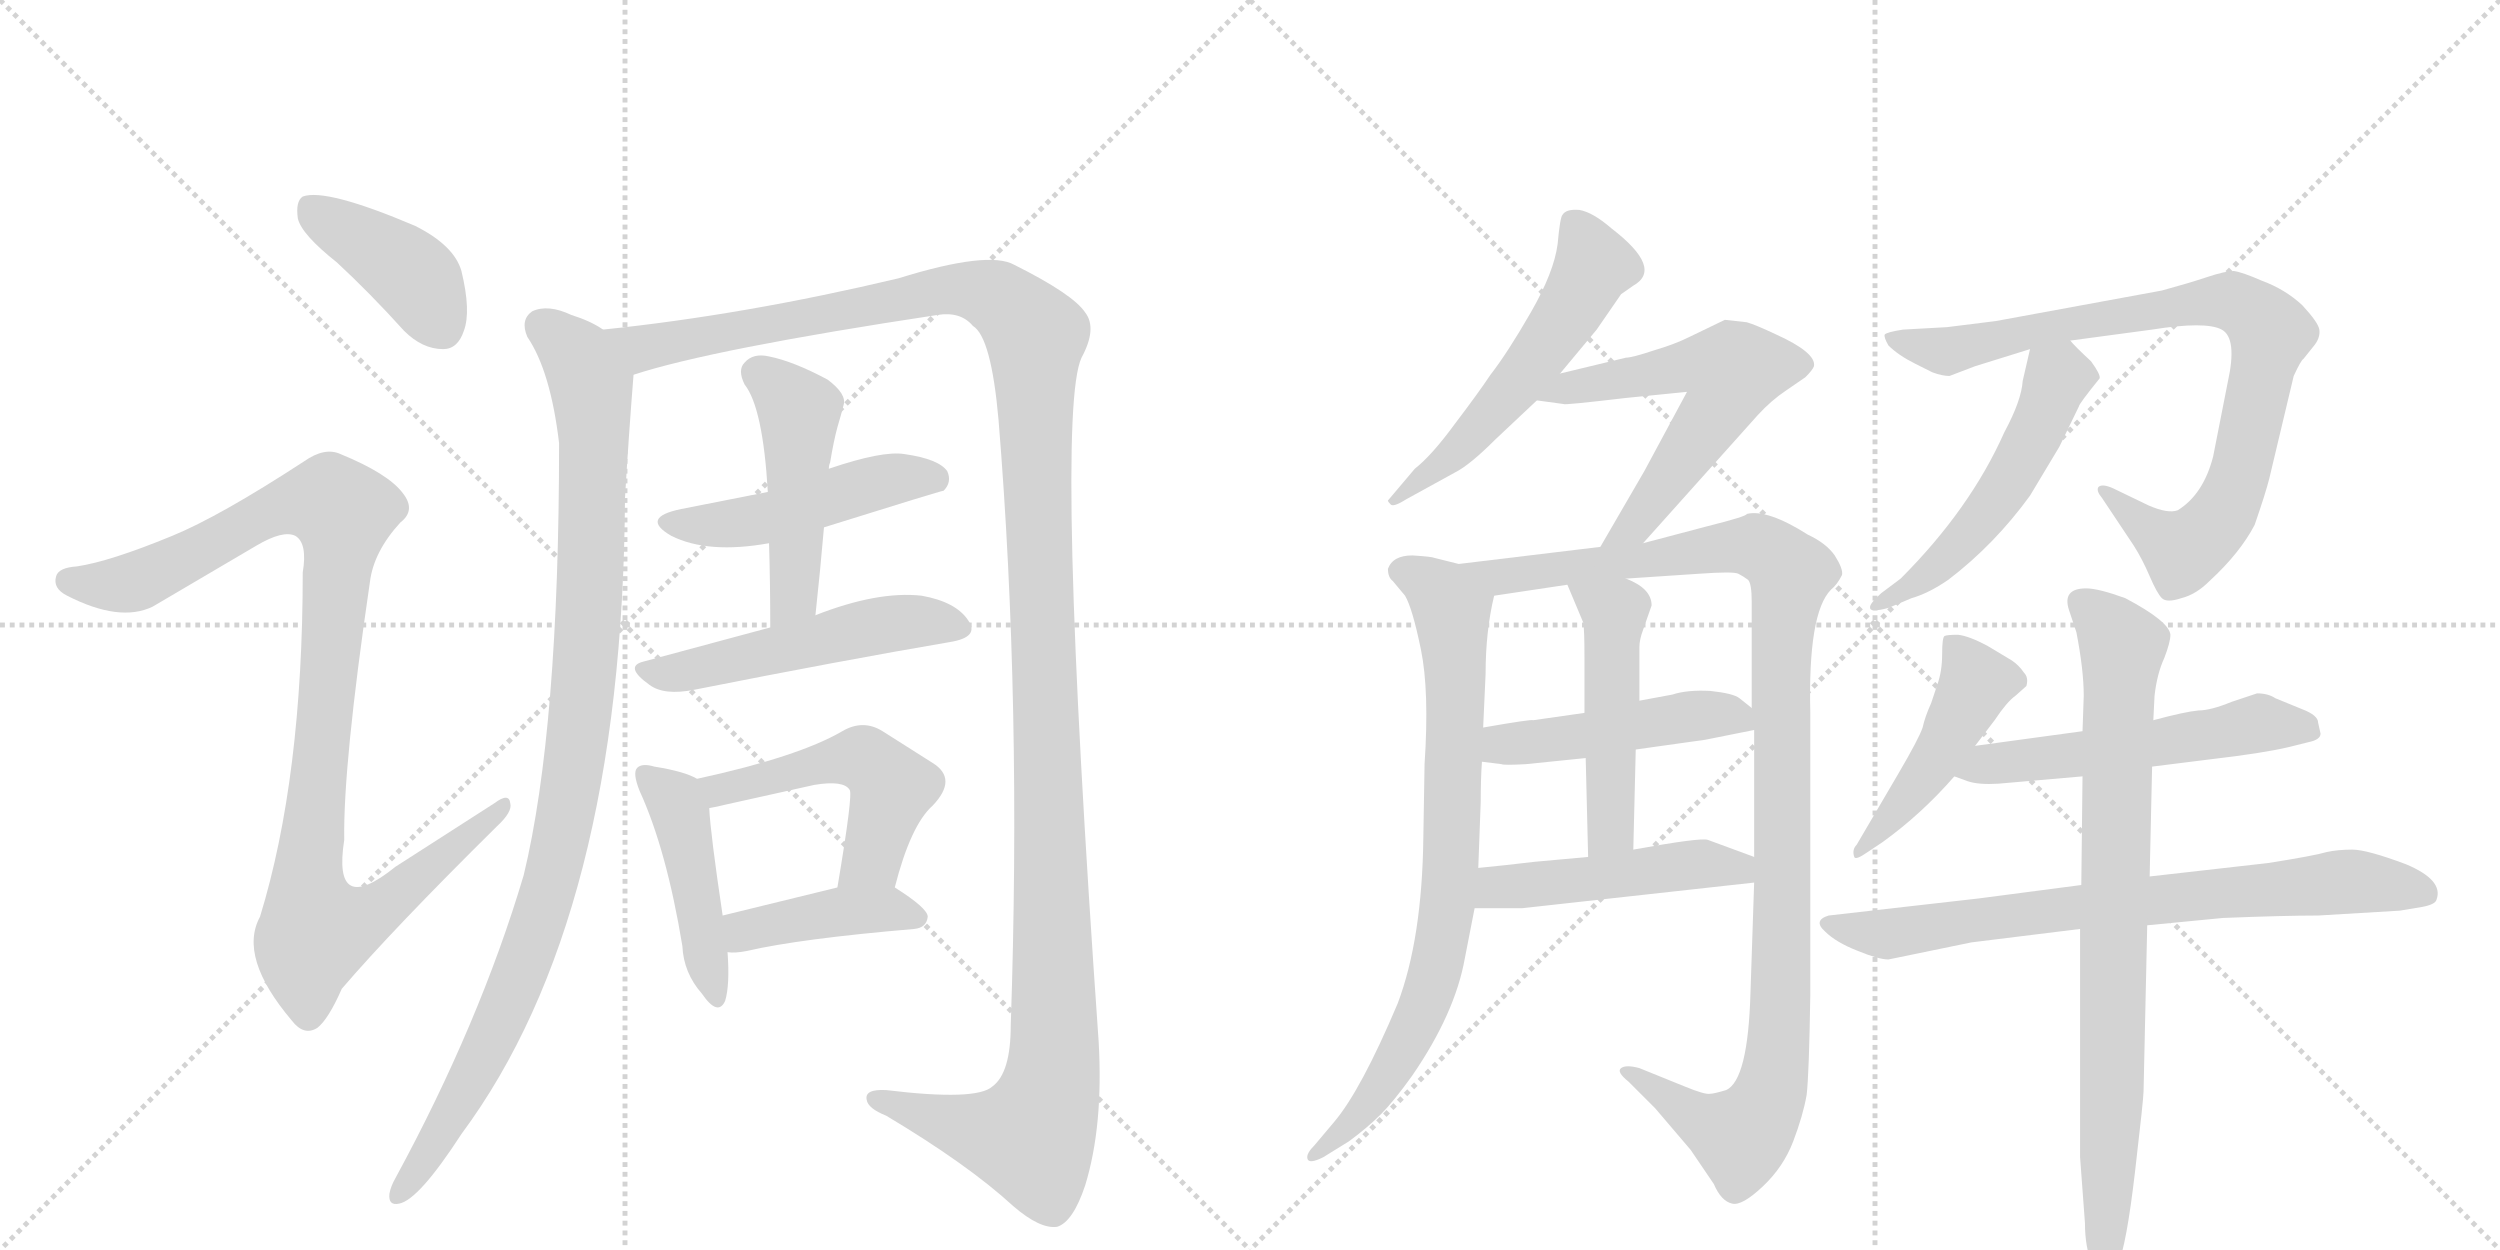 <svg version="1.1" viewBox="0 0 2048 1024" xmlns="http://www.w3.org/2000/svg">
  <g stroke="lightgray" stroke-dasharray="1,1" stroke-width="1" transform="scale(4, 4)">
    <line x1="0" y1="0" x2="256" y2="256"></line>
    <line x1="256" y1="0" x2="0" y2="256"></line>
    <line x1="128" y1="0" x2="128" y2="256"></line>
    <line x1="0" y1="128" x2="256" y2="128"></line>
    <line x1="256" y1="0" x2="512" y2="256"></line>
    <line x1="512" y1="0" x2="256" y2="256"></line>
    <line x1="384" y1="0" x2="384" y2="256"></line>
    <line x1="256" y1="128" x2="512" y2="128"></line>
  </g>
<g transform="scale(1, -1) translate(0, -850)">
   <style type="text/css">
    @keyframes keyframes0 {
      from {
       stroke: black;
       stroke-dashoffset: 407;
       stroke-width: 128;
       }
       57% {
       animation-timing-function: step-end;
       stroke: black;
       stroke-dashoffset: 0;
       stroke-width: 128;
       }
       to {
       stroke: black;
       stroke-width: 1024;
       }
       }
       #make-me-a-hanzi-animation-0 {
         animation: keyframes0 0.581s both;
         animation-delay: 0s;
         animation-timing-function: linear;
       }
    @keyframes keyframes1 {
      from {
       stroke: black;
       stroke-dashoffset: 1028;
       stroke-width: 128;
       }
       77% {
       animation-timing-function: step-end;
       stroke: black;
       stroke-dashoffset: 0;
       stroke-width: 128;
       }
       to {
       stroke: black;
       stroke-width: 1024;
       }
       }
       #make-me-a-hanzi-animation-1 {
         animation: keyframes1 1.087s both;
         animation-delay: 0.581s;
         animation-timing-function: linear;
       }
    @keyframes keyframes2 {
      from {
       stroke: black;
       stroke-dashoffset: 1014;
       stroke-width: 128;
       }
       77% {
       animation-timing-function: step-end;
       stroke: black;
       stroke-dashoffset: 0;
       stroke-width: 128;
       }
       to {
       stroke: black;
       stroke-width: 1024;
       }
       }
       #make-me-a-hanzi-animation-2 {
         animation: keyframes2 1.075s both;
         animation-delay: 1.668s;
         animation-timing-function: linear;
       }
    @keyframes keyframes3 {
      from {
       stroke: black;
       stroke-dashoffset: 1414;
       stroke-width: 128;
       }
       82% {
       animation-timing-function: step-end;
       stroke: black;
       stroke-dashoffset: 0;
       stroke-width: 128;
       }
       to {
       stroke: black;
       stroke-width: 1024;
       }
       }
       #make-me-a-hanzi-animation-3 {
         animation: keyframes3 1.401s both;
         animation-delay: 2.743s;
         animation-timing-function: linear;
       }
    @keyframes keyframes4 {
      from {
       stroke: black;
       stroke-dashoffset: 481;
       stroke-width: 128;
       }
       61% {
       animation-timing-function: step-end;
       stroke: black;
       stroke-dashoffset: 0;
       stroke-width: 128;
       }
       to {
       stroke: black;
       stroke-width: 1024;
       }
       }
       #make-me-a-hanzi-animation-4 {
         animation: keyframes4 0.641s both;
         animation-delay: 4.144s;
         animation-timing-function: linear;
       }
    @keyframes keyframes5 {
      from {
       stroke: black;
       stroke-dashoffset: 477;
       stroke-width: 128;
       }
       61% {
       animation-timing-function: step-end;
       stroke: black;
       stroke-dashoffset: 0;
       stroke-width: 128;
       }
       to {
       stroke: black;
       stroke-width: 1024;
       }
       }
       #make-me-a-hanzi-animation-5 {
         animation: keyframes5 0.638s both;
         animation-delay: 4.785s;
         animation-timing-function: linear;
       }
    @keyframes keyframes6 {
      from {
       stroke: black;
       stroke-dashoffset: 514;
       stroke-width: 128;
       }
       63% {
       animation-timing-function: step-end;
       stroke: black;
       stroke-dashoffset: 0;
       stroke-width: 128;
       }
       to {
       stroke: black;
       stroke-width: 1024;
       }
       }
       #make-me-a-hanzi-animation-6 {
         animation: keyframes6 0.668s both;
         animation-delay: 5.423s;
         animation-timing-function: linear;
       }
    @keyframes keyframes7 {
      from {
       stroke: black;
       stroke-dashoffset: 450;
       stroke-width: 128;
       }
       59% {
       animation-timing-function: step-end;
       stroke: black;
       stroke-dashoffset: 0;
       stroke-width: 128;
       }
       to {
       stroke: black;
       stroke-width: 1024;
       }
       }
       #make-me-a-hanzi-animation-7 {
         animation: keyframes7 0.616s both;
         animation-delay: 6.092s;
         animation-timing-function: linear;
       }
    @keyframes keyframes8 {
      from {
       stroke: black;
       stroke-dashoffset: 505;
       stroke-width: 128;
       }
       62% {
       animation-timing-function: step-end;
       stroke: black;
       stroke-dashoffset: 0;
       stroke-width: 128;
       }
       to {
       stroke: black;
       stroke-width: 1024;
       }
       }
       #make-me-a-hanzi-animation-8 {
         animation: keyframes8 0.661s both;
         animation-delay: 6.708s;
         animation-timing-function: linear;
       }
    @keyframes keyframes9 {
      from {
       stroke: black;
       stroke-dashoffset: 413;
       stroke-width: 128;
       }
       57% {
       animation-timing-function: step-end;
       stroke: black;
       stroke-dashoffset: 0;
       stroke-width: 128;
       }
       to {
       stroke: black;
       stroke-width: 1024;
       }
       }
       #make-me-a-hanzi-animation-9 {
         animation: keyframes9 0.586s both;
         animation-delay: 7.369s;
         animation-timing-function: linear;
       }
    @keyframes keyframes10 {
      from {
       stroke: black;
       stroke-dashoffset: 549;
       stroke-width: 128;
       }
       64% {
       animation-timing-function: step-end;
       stroke: black;
       stroke-dashoffset: 0;
       stroke-width: 128;
       }
       to {
       stroke: black;
       stroke-width: 1024;
       }
       }
       #make-me-a-hanzi-animation-10 {
         animation: keyframes10 0.697s both;
         animation-delay: 7.955s;
         animation-timing-function: linear;
       }
    @keyframes keyframes11 {
      from {
       stroke: black;
       stroke-dashoffset: 588;
       stroke-width: 128;
       }
       66% {
       animation-timing-function: step-end;
       stroke: black;
       stroke-dashoffset: 0;
       stroke-width: 128;
       }
       to {
       stroke: black;
       stroke-width: 1024;
       }
       }
       #make-me-a-hanzi-animation-11 {
         animation: keyframes11 0.729s both;
         animation-delay: 8.652s;
         animation-timing-function: linear;
       }
    @keyframes keyframes12 {
      from {
       stroke: black;
       stroke-dashoffset: 790;
       stroke-width: 128;
       }
       72% {
       animation-timing-function: step-end;
       stroke: black;
       stroke-dashoffset: 0;
       stroke-width: 128;
       }
       to {
       stroke: black;
       stroke-width: 1024;
       }
       }
       #make-me-a-hanzi-animation-12 {
         animation: keyframes12 0.893s both;
         animation-delay: 9.38s;
         animation-timing-function: linear;
       }
    @keyframes keyframes13 {
      from {
       stroke: black;
       stroke-dashoffset: 1106;
       stroke-width: 128;
       }
       78% {
       animation-timing-function: step-end;
       stroke: black;
       stroke-dashoffset: 0;
       stroke-width: 128;
       }
       to {
       stroke: black;
       stroke-width: 1024;
       }
       }
       #make-me-a-hanzi-animation-13 {
         animation: keyframes13 1.15s both;
         animation-delay: 10.273s;
         animation-timing-function: linear;
       }
    @keyframes keyframes14 {
      from {
       stroke: black;
       stroke-dashoffset: 474;
       stroke-width: 128;
       }
       61% {
       animation-timing-function: step-end;
       stroke: black;
       stroke-dashoffset: 0;
       stroke-width: 128;
       }
       to {
       stroke: black;
       stroke-width: 1024;
       }
       }
       #make-me-a-hanzi-animation-14 {
         animation: keyframes14 0.636s both;
         animation-delay: 11.423s;
         animation-timing-function: linear;
       }
    @keyframes keyframes15 {
      from {
       stroke: black;
       stroke-dashoffset: 492;
       stroke-width: 128;
       }
       62% {
       animation-timing-function: step-end;
       stroke: black;
       stroke-dashoffset: 0;
       stroke-width: 128;
       }
       to {
       stroke: black;
       stroke-width: 1024;
       }
       }
       #make-me-a-hanzi-animation-15 {
         animation: keyframes15 0.65s both;
         animation-delay: 12.059s;
         animation-timing-function: linear;
       }
    @keyframes keyframes16 {
      from {
       stroke: black;
       stroke-dashoffset: 478;
       stroke-width: 128;
       }
       61% {
       animation-timing-function: step-end;
       stroke: black;
       stroke-dashoffset: 0;
       stroke-width: 128;
       }
       to {
       stroke: black;
       stroke-width: 1024;
       }
       }
       #make-me-a-hanzi-animation-16 {
         animation: keyframes16 0.639s both;
         animation-delay: 12.709s;
         animation-timing-function: linear;
       }
    @keyframes keyframes17 {
      from {
       stroke: black;
       stroke-dashoffset: 857;
       stroke-width: 128;
       }
       74% {
       animation-timing-function: step-end;
       stroke: black;
       stroke-dashoffset: 0;
       stroke-width: 128;
       }
       to {
       stroke: black;
       stroke-width: 1024;
       }
       }
       #make-me-a-hanzi-animation-17 {
         animation: keyframes17 0.947s both;
         animation-delay: 13.348s;
         animation-timing-function: linear;
       }
    @keyframes keyframes18 {
      from {
       stroke: black;
       stroke-dashoffset: 519;
       stroke-width: 128;
       }
       63% {
       animation-timing-function: step-end;
       stroke: black;
       stroke-dashoffset: 0;
       stroke-width: 128;
       }
       to {
       stroke: black;
       stroke-width: 1024;
       }
       }
       #make-me-a-hanzi-animation-18 {
         animation: keyframes18 0.672s both;
         animation-delay: 14.296s;
         animation-timing-function: linear;
       }
    @keyframes keyframes19 {
      from {
       stroke: black;
       stroke-dashoffset: 461;
       stroke-width: 128;
       }
       60% {
       animation-timing-function: step-end;
       stroke: black;
       stroke-dashoffset: 0;
       stroke-width: 128;
       }
       to {
       stroke: black;
       stroke-width: 1024;
       }
       }
       #make-me-a-hanzi-animation-19 {
         animation: keyframes19 0.625s both;
         animation-delay: 14.968s;
         animation-timing-function: linear;
       }
    @keyframes keyframes20 {
      from {
       stroke: black;
       stroke-dashoffset: 543;
       stroke-width: 128;
       }
       64% {
       animation-timing-function: step-end;
       stroke: black;
       stroke-dashoffset: 0;
       stroke-width: 128;
       }
       to {
       stroke: black;
       stroke-width: 1024;
       }
       }
       #make-me-a-hanzi-animation-20 {
         animation: keyframes20 0.692s both;
         animation-delay: 15.593s;
         animation-timing-function: linear;
       }
    @keyframes keyframes21 {
      from {
       stroke: black;
       stroke-dashoffset: 739;
       stroke-width: 128;
       }
       71% {
       animation-timing-function: step-end;
       stroke: black;
       stroke-dashoffset: 0;
       stroke-width: 128;
       }
       to {
       stroke: black;
       stroke-width: 1024;
       }
       }
       #make-me-a-hanzi-animation-21 {
         animation: keyframes21 0.851s both;
         animation-delay: 16.285s;
         animation-timing-function: linear;
       }
    @keyframes keyframes22 {
      from {
       stroke: black;
       stroke-dashoffset: 820;
       stroke-width: 128;
       }
       73% {
       animation-timing-function: step-end;
       stroke: black;
       stroke-dashoffset: 0;
       stroke-width: 128;
       }
       to {
       stroke: black;
       stroke-width: 1024;
       }
       }
       #make-me-a-hanzi-animation-22 {
         animation: keyframes22 0.917s both;
         animation-delay: 17.137s;
         animation-timing-function: linear;
       }
</style>
<path d="M 276 635 Q 303 610 331 579 Q 346 564 363 564 Q 375 564 380 579 Q 386 595 378 628 Q 372 649 340 665 Q 267 696 248 689 Q 242 685 244 671 Q 247 658 276 635 Z" fill="lightgray"></path> 
<path d="M 141 411 Q 90 390 63 386 Q 48 385 46 378 Q 43 368 55 362 Q 98 340 125 353 L 210 403 Q 232 416 242 411 Q 252 405 248 381 Q 248 213 213 99 Q 195 66 239 14 Q 249 1 260 8 Q 269 15 280 40 Q 322 89 407 173 Q 420 185 418 192 Q 417 201 405 192 L 324 140 Q 272 98 282 162 Q 281 223 303 373 Q 306 398 328 422 Q 341 432 330 446 Q 318 462 279 478 Q 266 484 249 472 Q 180 427 141 411 Z" fill="lightgray"></path> 
<path d="M 494 580 Q 484 587 468 592 Q 449 601 436 595 Q 426 588 432 574 Q 451 546 458 487 Q 458 253 429 133 Q 393 12 324 -115 Q 320 -122 319 -128 Q 318 -138 327 -136 Q 343 -133 378 -79 Q 510 99 512 442 Q 515 493 519 543 C 521 567 521 567 494 580 Z" fill="lightgray"></path> 
<path d="M 519 543 Q 583 564 768 592 Q 787 595 797 583 Q 812 574 818 506 Q 837 274 828 10 Q 828 -29 813 -40 Q 800 -52 726 -43 Q 708 -42 710 -51 Q 711 -58 726 -64 Q 793 -104 830 -138 Q 852 -157 866 -155 Q 879 -151 889 -121 Q 904 -72 900 -3 Q 864 510 886 557 Q 899 581 889 594 Q 879 609 831 633 Q 810 645 736 622 Q 610 592 494 580 C 464 577 490 535 519 543 Z" fill="lightgray"></path> 
<path d="M 675 418 Q 771 448 773 448 Q 780 455 776 464 Q 769 474 741 478 Q 723 481 679 466 L 629 447 L 558 433 Q 524 426 550 411 Q 580 396 630 405 L 675 418 Z" fill="lightgray"></path> 
<path d="M 668 346 Q 672 383 675 418 L 679 466 Q 679 469 680 471 Q 683 489 686 500 Q 689 510 691 518 Q 694 527 678 539 Q 650 554 630 558 Q 617 561 610 553 Q 604 547 610 535 Q 625 516 629 447 L 630 405 Q 631 372 631 336 C 631 306 665 316 668 346 Z" fill="lightgray"></path> 
<path d="M 631 336 L 527 308 Q 511 304 532 289 Q 544 280 569 285 Q 690 309 778 324 Q 803 328 793 342 Q 783 357 755 362 Q 719 366 668 346 L 631 336 Z" fill="lightgray"></path> 
<path d="M 571 212 Q 561 218 536 222 Q 526 225 522 221 Q 518 217 524 202 Q 546 154 559 75 Q 560 53 575 36 Q 588 17 594 30 Q 598 43 596 70 L 592 100 Q 582 167 581 188 C 580 208 580 208 571 212 Z" fill="lightgray"></path> 
<path d="M 733 123 Q 746 174 764 190 Q 785 212 764 225 L 723 251 Q 707 261 690 251 Q 654 230 571 212 C 542 206 552 182 581 188 Q 587 189 595 191 L 667 207 Q 691 211 696 203 Q 699 200 686 123 C 681 93 725 94 733 123 Z" fill="lightgray"></path> 
<path d="M 596 70 Q 602 69 612 71 Q 655 81 749 89 Q 759 90 760 99 Q 760 106 733 123 C 720 131 715 130 686 123 L 592 100 C 563 93 566 72 596 70 Z" fill="lightgray"></path> 
<path d="M 1278 544 L 1308 580 L 1328 609 L 1338 616 Q 1363 630 1320 663 Q 1305 676 1294 678 Q 1283 679 1280 674 Q 1278 672 1276 650 Q 1273 627 1254 594 Q 1235 561 1221 543 Q 1211 528 1192 503 Q 1173 477 1159 466 L 1137 440 Q 1137 439 1139 437 Q 1141 434 1152 441 L 1192 463 Q 1204 469 1225 490 L 1259 522 L 1278 544 Z" fill="lightgray"></path> 
<path d="M 1346 405 L 1440 510 Q 1451 522 1463 530 L 1479 541 Q 1485 547 1486 550 Q 1488 561 1455 576 Q 1438 584 1431 586 L 1413 588 L 1384 574 Q 1372 568 1355 563 Q 1337 557 1332 557 L 1278 544 C 1249 537 1229 526 1259 522 L 1281 519 Q 1281 518 1332 524 L 1382 529 L 1347 464 L 1311 402 C 1296 376 1326 383 1346 405 Z" fill="lightgray"></path> 
<path d="M 1137 384 Q 1137 377 1141 374 L 1151 362 Q 1157 352 1164 318 Q 1171 284 1167 224 L 1166 164 Q 1165 81 1145 28 Q 1115 -43 1093 -69 L 1077 -88 Q 1070 -95 1071 -99 Q 1072 -104 1084 -98 L 1105 -85 Q 1120 -74 1131 -63 Q 1142 -52 1157 -31 Q 1192 20 1200 65 L 1208 106 L 1211 139 L 1213 193 Q 1213 212 1214 226 L 1215 254 L 1217 298 Q 1217 333 1224 362 C 1228 380 1224 381 1195 388 L 1175 393 Q 1173 394 1157 395 Q 1141 395 1137 384 Z" fill="lightgray"></path> 
<path d="M 1437 127 L 1434 37 Q 1432 -35 1414 -43 Q 1404 -46 1401 -46 Q 1397 -47 1380 -40 L 1343 -25 Q 1332 -22 1328 -25 Q 1324 -28 1334 -36 L 1356 -58 L 1385 -92 L 1404 -120 Q 1410 -134 1419 -136 Q 1427 -138 1444 -122 Q 1461 -106 1469 -85 Q 1477 -64 1480 -47 Q 1482 -30 1483 35 L 1483 266 Q 1481 348 1500 367 Q 1505 371 1509 379 Q 1510 384 1503 395 Q 1496 405 1481 412 Q 1448 433 1431 429 Q 1431 427 1399 419 L 1346 405 L 1311 402 L 1195 388 C 1165 384 1194 358 1224 362 L 1284 371 L 1332 376 L 1392 380 Q 1420 382 1424 380 Q 1428 378 1432 375 Q 1435 372 1435 357 L 1435 270 L 1437 252 L 1437 148 L 1437 127 Z" fill="lightgray"></path> 
<path d="M 1214 226 L 1230 224 Q 1232 223 1250 224 L 1299 229 L 1340 236 L 1397 244 L 1437 252 C 1453 255 1453 255 1435 270 L 1425 278 Q 1420 282 1401 284 Q 1382 285 1370 281 L 1343 276 L 1298 266 L 1256 260 Q 1255 261 1215 254 C 1185 249 1184 230 1214 226 Z" fill="lightgray"></path> 
<path d="M 1299 229 L 1301 148 C 1302 118 1337 124 1338 154 L 1340 236 L 1343 276 L 1343 320 Q 1343 326 1346 334 L 1353 354 Q 1353 368 1332 376 C 1305 388 1272 399 1284 371 L 1297 340 Q 1298 334 1298 311 L 1298 266 L 1299 229 Z" fill="lightgray"></path> 
<path d="M 1208 106 L 1247 106 L 1437 127 C 1467 130 1465 138 1437 148 L 1399 162 Q 1393 164 1338 154 L 1301 148 L 1257 144 Q 1232 141 1211 139 C 1181 136 1178 106 1208 106 Z" fill="lightgray"></path> 
<path d="M 1859 458 L 1879 542 Q 1885 555 1887 556 L 1895 566 Q 1901 573 1900 580 Q 1899 586 1886 600 Q 1872 613 1853 620 Q 1837 627 1830 628 Q 1823 628 1808 623 Q 1793 618 1771 612 L 1635 587 L 1595 582 L 1559 580 Q 1546 578 1544 576 Q 1543 574 1547 567 Q 1555 559 1569 552 L 1583 545 Q 1591 542 1597 542 L 1618 550 L 1663 564 L 1696 571 L 1763 580 Q 1807 587 1820 580 Q 1833 573 1825 537 L 1813 476 Q 1805 445 1784 432 Q 1776 429 1760 436 L 1731 450 Q 1722 454 1719 451 Q 1717 448 1722 442 L 1748 403 Q 1755 392 1761 378 Q 1767 364 1771 360 Q 1775 356 1787 360 Q 1799 363 1810 374 Q 1835 397 1847 420 Q 1856 446 1859 458 Z" fill="lightgray"></path> 
<path d="M 1663 564 L 1657 538 Q 1656 522 1642 496 Q 1614 433 1557 376 L 1541 364 Q 1531 355 1532 352 Q 1532 348 1547 352 L 1566 360 Q 1580 364 1596 375 Q 1634 404 1663 444 L 1687 484 L 1703 517 Q 1703 519 1720 540 Q 1721 543 1713 554 Q 1699 567 1696 571 C 1676 593 1670 593 1663 564 Z" fill="lightgray"></path> 
<path d="M 1618 239 L 1634 260 Q 1644 275 1651 280 L 1660 288 Q 1662 295 1658 299 Q 1654 305 1648 309 L 1628 321 Q 1613 329 1604 330 Q 1595 330 1593 329 Q 1591 328 1591 314 Q 1591 300 1587 289 L 1582 274 Q 1577 263 1575 254 Q 1572 245 1555 216 L 1521 158 Q 1517 154 1519 148 Q 1520 145 1530 152 L 1542 160 Q 1574 183 1601 214 L 1618 239 Z" fill="lightgray"></path> 
<path d="M 1706 251 L 1618 239 C 1588 235 1573 224 1601 214 L 1612 210 Q 1621 207 1637 208 L 1706 214 L 1763 222 L 1811 228 Q 1854 233 1875 238 L 1891 242 Q 1901 244 1901 249 L 1899 258 Q 1899 264 1886 269 L 1864 278 Q 1858 282 1849 282 L 1828 275 Q 1811 268 1801 268 Q 1790 267 1764 260 L 1706 251 Z" fill="lightgray"></path> 
<path d="M 1705 125 L 1621 114 L 1498 100 Q 1485 96 1495 87 Q 1504 78 1522 71 Q 1539 64 1547 64 L 1615 78 L 1704 89 L 1759 92 L 1821 98 Q 1871 100 1899 100 L 1966 104 L 1984 107 Q 1995 109 1996 113 Q 2002 129 1971 142 Q 1939 154 1927 154 Q 1915 154 1906 152 Q 1896 149 1858 143 L 1761 132 L 1705 125 Z" fill="lightgray"></path> 
<path d="M 1764 260 L 1765 280 Q 1767 298 1773 311 Q 1778 324 1778 330 Q 1777 341 1741 360 Q 1719 368 1709 368 Q 1689 368 1695 350 L 1701 332 Q 1707 301 1707 280 L 1706 251 L 1706 214 L 1705 125 L 1704 89 L 1704 -98 L 1708 -152 Q 1708 -172 1714 -186 Q 1719 -200 1723 -200 Q 1727 -202 1735 -186 Q 1742 -170 1749 -110 Q 1756 -50 1756 -44 L 1759 92 L 1761 132 L 1763 222 L 1764 260 Z" fill="lightgray"></path> 
      <clipPath id="make-me-a-hanzi-clip-0">
      <path d="M 276 635 Q 303 610 331 579 Q 346 564 363 564 Q 375 564 380 579 Q 386 595 378 628 Q 372 649 340 665 Q 267 696 248 689 Q 242 685 244 671 Q 247 658 276 635 Z" fill="lightgray"></path>
      </clipPath>
      <path clip-path="url(#make-me-a-hanzi-clip-0)" d="M 253 681 L 340 622 L 362 582 " fill="none" id="make-me-a-hanzi-animation-0" stroke-dasharray="279 558" stroke-linecap="round"></path>

      <clipPath id="make-me-a-hanzi-clip-1">
      <path d="M 141 411 Q 90 390 63 386 Q 48 385 46 378 Q 43 368 55 362 Q 98 340 125 353 L 210 403 Q 232 416 242 411 Q 252 405 248 381 Q 248 213 213 99 Q 195 66 239 14 Q 249 1 260 8 Q 269 15 280 40 Q 322 89 407 173 Q 420 185 418 192 Q 417 201 405 192 L 324 140 Q 272 98 282 162 Q 281 223 303 373 Q 306 398 328 422 Q 341 432 330 446 Q 318 462 279 478 Q 266 484 249 472 Q 180 427 141 411 Z" fill="lightgray"></path>
      </clipPath>
      <path clip-path="url(#make-me-a-hanzi-clip-1)" d="M 55 374 L 112 374 L 236 437 L 272 438 L 280 430 L 252 124 L 260 89 L 300 98 L 412 189 " fill="none" id="make-me-a-hanzi-animation-1" stroke-dasharray="900 1800" stroke-linecap="round"></path>

      <clipPath id="make-me-a-hanzi-clip-2">
      <path d="M 494 580 Q 484 587 468 592 Q 449 601 436 595 Q 426 588 432 574 Q 451 546 458 487 Q 458 253 429 133 Q 393 12 324 -115 Q 320 -122 319 -128 Q 318 -138 327 -136 Q 343 -133 378 -79 Q 510 99 512 442 Q 515 493 519 543 C 521 567 521 567 494 580 Z" fill="lightgray"></path>
      </clipPath>
      <path clip-path="url(#make-me-a-hanzi-clip-2)" d="M 444 583 L 480 544 L 487 495 L 481 319 L 467 200 L 446 109 L 422 42 L 361 -82 L 327 -128 " fill="none" id="make-me-a-hanzi-animation-2" stroke-dasharray="886 1772" stroke-linecap="round"></path>

      <clipPath id="make-me-a-hanzi-clip-3">
      <path d="M 519 543 Q 583 564 768 592 Q 787 595 797 583 Q 812 574 818 506 Q 837 274 828 10 Q 828 -29 813 -40 Q 800 -52 726 -43 Q 708 -42 710 -51 Q 711 -58 726 -64 Q 793 -104 830 -138 Q 852 -157 866 -155 Q 879 -151 889 -121 Q 904 -72 900 -3 Q 864 510 886 557 Q 899 581 889 594 Q 879 609 831 633 Q 810 645 736 622 Q 610 592 494 580 C 464 577 490 535 519 543 Z" fill="lightgray"></path>
      </clipPath>
      <path clip-path="url(#make-me-a-hanzi-clip-3)" d="M 502 576 L 527 565 L 792 614 L 825 601 L 848 575 L 864 64 L 860 -44 L 845 -82 L 810 -78 L 718 -51 " fill="none" id="make-me-a-hanzi-animation-3" stroke-dasharray="1286 2572" stroke-linecap="round"></path>

      <clipPath id="make-me-a-hanzi-clip-4">
      <path d="M 675 418 Q 771 448 773 448 Q 780 455 776 464 Q 769 474 741 478 Q 723 481 679 466 L 629 447 L 558 433 Q 524 426 550 411 Q 580 396 630 405 L 675 418 Z" fill="lightgray"></path>
      </clipPath>
      <path clip-path="url(#make-me-a-hanzi-clip-4)" d="M 551 423 L 619 423 L 713 454 L 746 460 L 770 455 " fill="none" id="make-me-a-hanzi-animation-4" stroke-dasharray="353 706" stroke-linecap="round"></path>

      <clipPath id="make-me-a-hanzi-clip-5">
      <path d="M 668 346 Q 672 383 675 418 L 679 466 Q 679 469 680 471 Q 683 489 686 500 Q 689 510 691 518 Q 694 527 678 539 Q 650 554 630 558 Q 617 561 610 553 Q 604 547 610 535 Q 625 516 629 447 L 630 405 Q 631 372 631 336 C 631 306 665 316 668 346 Z" fill="lightgray"></path>
      </clipPath>
      <path clip-path="url(#make-me-a-hanzi-clip-5)" d="M 621 544 L 655 513 L 650 361 L 636 343 " fill="none" id="make-me-a-hanzi-animation-5" stroke-dasharray="349 698" stroke-linecap="round"></path>

      <clipPath id="make-me-a-hanzi-clip-6">
      <path d="M 631 336 L 527 308 Q 511 304 532 289 Q 544 280 569 285 Q 690 309 778 324 Q 803 328 793 342 Q 783 357 755 362 Q 719 366 668 346 L 631 336 Z" fill="lightgray"></path>
      </clipPath>
      <path clip-path="url(#make-me-a-hanzi-clip-6)" d="M 530 299 L 560 299 L 725 339 L 755 341 L 783 335 " fill="none" id="make-me-a-hanzi-animation-6" stroke-dasharray="386 772" stroke-linecap="round"></path>

      <clipPath id="make-me-a-hanzi-clip-7">
      <path d="M 571 212 Q 561 218 536 222 Q 526 225 522 221 Q 518 217 524 202 Q 546 154 559 75 Q 560 53 575 36 Q 588 17 594 30 Q 598 43 596 70 L 592 100 Q 582 167 581 188 C 580 208 580 208 571 212 Z" fill="lightgray"></path>
      </clipPath>
      <path clip-path="url(#make-me-a-hanzi-clip-7)" d="M 529 216 L 557 185 L 585 35 " fill="none" id="make-me-a-hanzi-animation-7" stroke-dasharray="322 644" stroke-linecap="round"></path>

      <clipPath id="make-me-a-hanzi-clip-8">
      <path d="M 733 123 Q 746 174 764 190 Q 785 212 764 225 L 723 251 Q 707 261 690 251 Q 654 230 571 212 C 542 206 552 182 581 188 Q 587 189 595 191 L 667 207 Q 691 211 696 203 Q 699 200 686 123 C 681 93 725 94 733 123 Z" fill="lightgray"></path>
      </clipPath>
      <path clip-path="url(#make-me-a-hanzi-clip-8)" d="M 582 210 L 589 203 L 682 227 L 714 225 L 731 205 L 714 147 L 694 134 " fill="none" id="make-me-a-hanzi-animation-8" stroke-dasharray="377 754" stroke-linecap="round"></path>

      <clipPath id="make-me-a-hanzi-clip-9">
      <path d="M 596 70 Q 602 69 612 71 Q 655 81 749 89 Q 759 90 760 99 Q 760 106 733 123 C 720 131 715 130 686 123 L 592 100 C 563 93 566 72 596 70 Z" fill="lightgray"></path>
      </clipPath>
      <path clip-path="url(#make-me-a-hanzi-clip-9)" d="M 600 78 L 610 87 L 694 104 L 725 106 L 751 98 " fill="none" id="make-me-a-hanzi-animation-9" stroke-dasharray="285 570" stroke-linecap="round"></path>

      <clipPath id="make-me-a-hanzi-clip-10">
      <path d="M 1278 544 L 1308 580 L 1328 609 L 1338 616 Q 1363 630 1320 663 Q 1305 676 1294 678 Q 1283 679 1280 674 Q 1278 672 1276 650 Q 1273 627 1254 594 Q 1235 561 1221 543 Q 1211 528 1192 503 Q 1173 477 1159 466 L 1137 440 Q 1137 439 1139 437 Q 1141 434 1152 441 L 1192 463 Q 1204 469 1225 490 L 1259 522 L 1278 544 Z" fill="lightgray"></path>
      </clipPath>
      <path clip-path="url(#make-me-a-hanzi-clip-10)" d="M 1289 668 L 1306 633 L 1289 600 L 1208 495 L 1143 442 " fill="none" id="make-me-a-hanzi-animation-10" stroke-dasharray="421 842" stroke-linecap="round"></path>

      <clipPath id="make-me-a-hanzi-clip-11">
      <path d="M 1346 405 L 1440 510 Q 1451 522 1463 530 L 1479 541 Q 1485 547 1486 550 Q 1488 561 1455 576 Q 1438 584 1431 586 L 1413 588 L 1384 574 Q 1372 568 1355 563 Q 1337 557 1332 557 L 1278 544 C 1249 537 1229 526 1259 522 L 1281 519 Q 1281 518 1332 524 L 1382 529 L 1347 464 L 1311 402 C 1296 376 1326 383 1346 405 Z" fill="lightgray"></path>
      </clipPath>
      <path clip-path="url(#make-me-a-hanzi-clip-11)" d="M 1265 526 L 1386 551 L 1419 543 L 1413 524 L 1350 433 L 1339 419 L 1316 407 " fill="none" id="make-me-a-hanzi-animation-11" stroke-dasharray="460 920" stroke-linecap="round"></path>

      <clipPath id="make-me-a-hanzi-clip-12">
      <path d="M 1137 384 Q 1137 377 1141 374 L 1151 362 Q 1157 352 1164 318 Q 1171 284 1167 224 L 1166 164 Q 1165 81 1145 28 Q 1115 -43 1093 -69 L 1077 -88 Q 1070 -95 1071 -99 Q 1072 -104 1084 -98 L 1105 -85 Q 1120 -74 1131 -63 Q 1142 -52 1157 -31 Q 1192 20 1200 65 L 1208 106 L 1211 139 L 1213 193 Q 1213 212 1214 226 L 1215 254 L 1217 298 Q 1217 333 1224 362 C 1228 380 1224 381 1195 388 L 1175 393 Q 1173 394 1157 395 Q 1141 395 1137 384 Z" fill="lightgray"></path>
      </clipPath>
      <path clip-path="url(#make-me-a-hanzi-clip-12)" d="M 1147 382 L 1169 373 L 1190 349 L 1189 147 L 1181 76 L 1167 27 L 1139 -28 L 1104 -73 L 1077 -95 " fill="none" id="make-me-a-hanzi-animation-12" stroke-dasharray="662 1324" stroke-linecap="round"></path>

      <clipPath id="make-me-a-hanzi-clip-13">
      <path d="M 1437 127 L 1434 37 Q 1432 -35 1414 -43 Q 1404 -46 1401 -46 Q 1397 -47 1380 -40 L 1343 -25 Q 1332 -22 1328 -25 Q 1324 -28 1334 -36 L 1356 -58 L 1385 -92 L 1404 -120 Q 1410 -134 1419 -136 Q 1427 -138 1444 -122 Q 1461 -106 1469 -85 Q 1477 -64 1480 -47 Q 1482 -30 1483 35 L 1483 266 Q 1481 348 1500 367 Q 1505 371 1509 379 Q 1510 384 1503 395 Q 1496 405 1481 412 Q 1448 433 1431 429 Q 1431 427 1399 419 L 1346 405 L 1311 402 L 1195 388 C 1165 384 1194 358 1224 362 L 1284 371 L 1332 376 L 1392 380 Q 1420 382 1424 380 Q 1428 378 1432 375 Q 1435 372 1435 357 L 1435 270 L 1437 252 L 1437 148 L 1437 127 Z" fill="lightgray"></path>
      </clipPath>
      <path clip-path="url(#make-me-a-hanzi-clip-13)" d="M 1203 387 L 1229 377 L 1429 403 L 1448 399 L 1467 380 L 1459 306 L 1459 43 L 1451 -41 L 1426 -81 L 1398 -71 L 1336 -28 " fill="none" id="make-me-a-hanzi-animation-13" stroke-dasharray="978 1956" stroke-linecap="round"></path>

      <clipPath id="make-me-a-hanzi-clip-14">
      <path d="M 1214 226 L 1230 224 Q 1232 223 1250 224 L 1299 229 L 1340 236 L 1397 244 L 1437 252 C 1453 255 1453 255 1435 270 L 1425 278 Q 1420 282 1401 284 Q 1382 285 1370 281 L 1343 276 L 1298 266 L 1256 260 Q 1255 261 1215 254 C 1185 249 1184 230 1214 226 Z" fill="lightgray"></path>
      </clipPath>
      <path clip-path="url(#make-me-a-hanzi-clip-14)" d="M 1219 233 L 1232 241 L 1393 265 L 1422 264 L 1429 256 " fill="none" id="make-me-a-hanzi-animation-14" stroke-dasharray="346 692" stroke-linecap="round"></path>

      <clipPath id="make-me-a-hanzi-clip-15">
      <path d="M 1299 229 L 1301 148 C 1302 118 1337 124 1338 154 L 1340 236 L 1343 276 L 1343 320 Q 1343 326 1346 334 L 1353 354 Q 1353 368 1332 376 C 1305 388 1272 399 1284 371 L 1297 340 Q 1298 334 1298 311 L 1298 266 L 1299 229 Z" fill="lightgray"></path>
      </clipPath>
      <path clip-path="url(#make-me-a-hanzi-clip-15)" d="M 1290 368 L 1323 348 L 1320 175 L 1306 155 " fill="none" id="make-me-a-hanzi-animation-15" stroke-dasharray="364 728" stroke-linecap="round"></path>

      <clipPath id="make-me-a-hanzi-clip-16">
      <path d="M 1208 106 L 1247 106 L 1437 127 C 1467 130 1465 138 1437 148 L 1399 162 Q 1393 164 1338 154 L 1301 148 L 1257 144 Q 1232 141 1211 139 C 1181 136 1178 106 1208 106 Z" fill="lightgray"></path>
      </clipPath>
      <path clip-path="url(#make-me-a-hanzi-clip-16)" d="M 1215 111 L 1235 125 L 1353 139 L 1395 142 L 1423 139 L 1428 132 " fill="none" id="make-me-a-hanzi-animation-16" stroke-dasharray="350 700" stroke-linecap="round"></path>

      <clipPath id="make-me-a-hanzi-clip-17">
      <path d="M 1859 458 L 1879 542 Q 1885 555 1887 556 L 1895 566 Q 1901 573 1900 580 Q 1899 586 1886 600 Q 1872 613 1853 620 Q 1837 627 1830 628 Q 1823 628 1808 623 Q 1793 618 1771 612 L 1635 587 L 1595 582 L 1559 580 Q 1546 578 1544 576 Q 1543 574 1547 567 Q 1555 559 1569 552 L 1583 545 Q 1591 542 1597 542 L 1618 550 L 1663 564 L 1696 571 L 1763 580 Q 1807 587 1820 580 Q 1833 573 1825 537 L 1813 476 Q 1805 445 1784 432 Q 1776 429 1760 436 L 1731 450 Q 1722 454 1719 451 Q 1717 448 1722 442 L 1748 403 Q 1755 392 1761 378 Q 1767 364 1771 360 Q 1775 356 1787 360 Q 1799 363 1810 374 Q 1835 397 1847 420 Q 1856 446 1859 458 Z" fill="lightgray"></path>
      </clipPath>
      <path clip-path="url(#make-me-a-hanzi-clip-17)" d="M 1553 574 L 1595 562 L 1660 579 L 1809 603 L 1829 603 L 1848 592 L 1860 578 L 1834 460 L 1814 419 L 1787 399 L 1725 448 " fill="none" id="make-me-a-hanzi-animation-17" stroke-dasharray="729 1458" stroke-linecap="round"></path>

      <clipPath id="make-me-a-hanzi-clip-18">
      <path d="M 1663 564 L 1657 538 Q 1656 522 1642 496 Q 1614 433 1557 376 L 1541 364 Q 1531 355 1532 352 Q 1532 348 1547 352 L 1566 360 Q 1580 364 1596 375 Q 1634 404 1663 444 L 1687 484 L 1703 517 Q 1703 519 1720 540 Q 1721 543 1713 554 Q 1699 567 1696 571 C 1676 593 1670 593 1663 564 Z" fill="lightgray"></path>
      </clipPath>
      <path clip-path="url(#make-me-a-hanzi-clip-18)" d="M 1692 562 L 1669 499 L 1635 440 L 1592 391 L 1540 356 " fill="none" id="make-me-a-hanzi-animation-18" stroke-dasharray="391 782" stroke-linecap="round"></path>

      <clipPath id="make-me-a-hanzi-clip-19">
      <path d="M 1618 239 L 1634 260 Q 1644 275 1651 280 L 1660 288 Q 1662 295 1658 299 Q 1654 305 1648 309 L 1628 321 Q 1613 329 1604 330 Q 1595 330 1593 329 Q 1591 328 1591 314 Q 1591 300 1587 289 L 1582 274 Q 1577 263 1575 254 Q 1572 245 1555 216 L 1521 158 Q 1517 154 1519 148 Q 1520 145 1530 152 L 1542 160 Q 1574 183 1601 214 L 1618 239 Z" fill="lightgray"></path>
      </clipPath>
      <path clip-path="url(#make-me-a-hanzi-clip-19)" d="M 1599 321 L 1618 293 L 1616 283 L 1572 208 L 1524 152 " fill="none" id="make-me-a-hanzi-animation-19" stroke-dasharray="333 666" stroke-linecap="round"></path>

      <clipPath id="make-me-a-hanzi-clip-20">
      <path d="M 1706 251 L 1618 239 C 1588 235 1573 224 1601 214 L 1612 210 Q 1621 207 1637 208 L 1706 214 L 1763 222 L 1811 228 Q 1854 233 1875 238 L 1891 242 Q 1901 244 1901 249 L 1899 258 Q 1899 264 1886 269 L 1864 278 Q 1858 282 1849 282 L 1828 275 Q 1811 268 1801 268 Q 1790 267 1764 260 L 1706 251 Z" fill="lightgray"></path>
      </clipPath>
      <path clip-path="url(#make-me-a-hanzi-clip-20)" d="M 1609 218 L 1851 258 L 1892 252 " fill="none" id="make-me-a-hanzi-animation-20" stroke-dasharray="415 830" stroke-linecap="round"></path>

      <clipPath id="make-me-a-hanzi-clip-21">
      <path d="M 1705 125 L 1621 114 L 1498 100 Q 1485 96 1495 87 Q 1504 78 1522 71 Q 1539 64 1547 64 L 1615 78 L 1704 89 L 1759 92 L 1821 98 Q 1871 100 1899 100 L 1966 104 L 1984 107 Q 1995 109 1996 113 Q 2002 129 1971 142 Q 1939 154 1927 154 Q 1915 154 1906 152 Q 1896 149 1858 143 L 1761 132 L 1705 125 Z" fill="lightgray"></path>
      </clipPath>
      <path clip-path="url(#make-me-a-hanzi-clip-21)" d="M 1507 91 L 1550 85 L 1672 104 L 1923 128 L 1986 118 " fill="none" id="make-me-a-hanzi-animation-21" stroke-dasharray="611 1222" stroke-linecap="round"></path>

      <clipPath id="make-me-a-hanzi-clip-22">
      <path d="M 1764 260 L 1765 280 Q 1767 298 1773 311 Q 1778 324 1778 330 Q 1777 341 1741 360 Q 1719 368 1709 368 Q 1689 368 1695 350 L 1701 332 Q 1707 301 1707 280 L 1706 251 L 1706 214 L 1705 125 L 1704 89 L 1704 -98 L 1708 -152 Q 1708 -172 1714 -186 Q 1719 -200 1723 -200 Q 1727 -202 1735 -186 Q 1742 -170 1749 -110 Q 1756 -50 1756 -44 L 1759 92 L 1761 132 L 1763 222 L 1764 260 Z" fill="lightgray"></path>
      </clipPath>
      <path clip-path="url(#make-me-a-hanzi-clip-22)" d="M 1705 356 L 1739 319 L 1724 -195 " fill="none" id="make-me-a-hanzi-animation-22" stroke-dasharray="692 1384" stroke-linecap="round"></path>

</g>
</svg>
